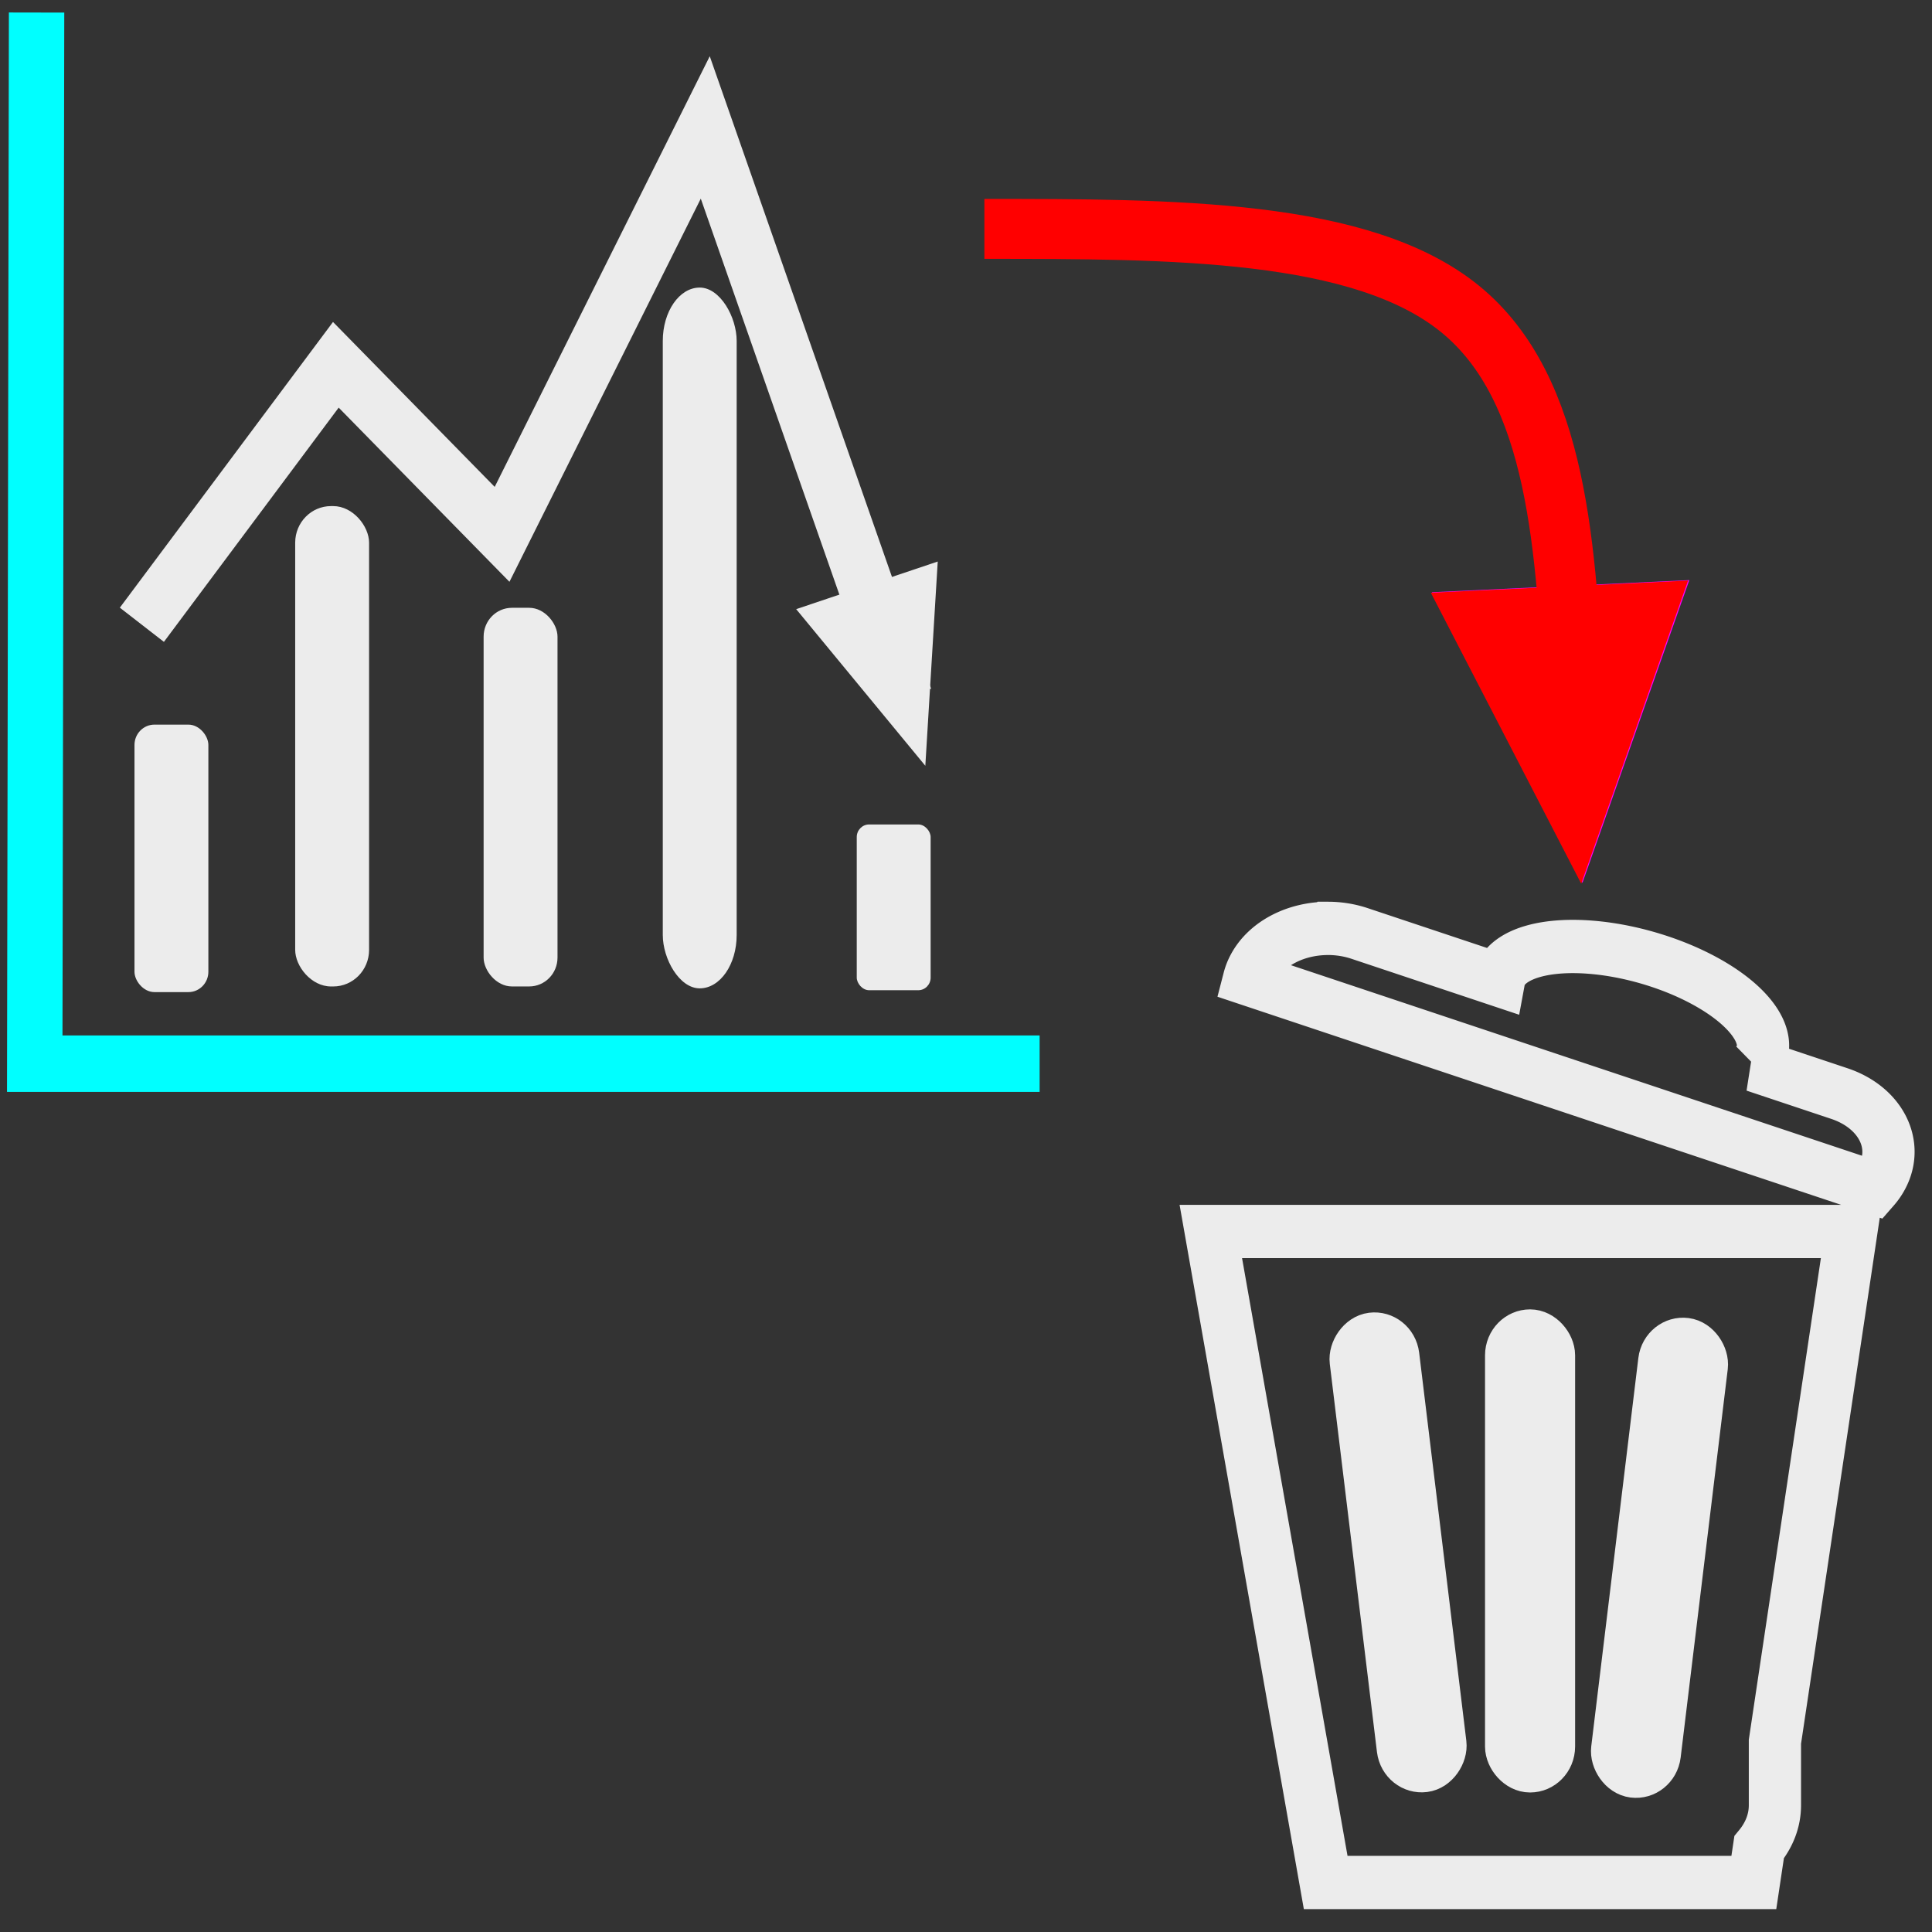 <?xml version="1.0" encoding="UTF-8" standalone="no"?>
<!-- Created with Inkscape (http://www.inkscape.org/) -->

<svg
   width="100mm"
   height="100mm"
   viewBox="0 0 100 100"
   version="1.1"
   id="svg4001"
   xml:space="preserve"
   inkscape:version="1.2.2 (732a01da63, 2022-12-09)"
   sodipodi:docname="ERCF_statreset.svg"
   xmlns:inkscape="http://www.inkscape.org/namespaces/inkscape"
   xmlns:sodipodi="http://sodipodi.sourceforge.net/DTD/sodipodi-0.dtd"
   xmlns="http://www.w3.org/2000/svg"
   xmlns:svg="http://www.w3.org/2000/svg"><rect x="0" y="0" width="100" height="100" fill="#333333" stroke="none"/><sodipodi:namedview
     id="namedview4003"
     pagecolor="#ffffff"
     bordercolor="#000000"
     borderopacity="0.282"
     inkscape:showpageshadow="2"
     inkscape:pageopacity="0.0"
     inkscape:pagecheckerboard="true"
     inkscape:deskcolor="#d1d1d1"
     inkscape:document-units="mm"
     showgrid="false"
     inkscape:zoom="0.79311232"
     inkscape:cx="318.99643"
     inkscape:cy="168.95463"
     inkscape:window-width="1649"
     inkscape:window-height="1001"
     inkscape:window-x="2024"
     inkscape:window-y="0"
     inkscape:window-maximized="0"
     inkscape:current-layer="layer1" /><defs
     id="defs3998"><inkscape:path-effect
       effect="powerstroke"
       id="path-effect2128"
       is_visible="true"
       lpeversion="1"
       offset_points="3,0.544"
       not_jump="false"
       sort_points="true"
       interpolator_type="CubicBezierJohan"
       interpolator_beta="0.2"
       start_linecap_type="zerowidth"
       linejoin_type="extrp_arc"
       miter_limit="4"
       scale_width="1"
       end_linecap_type="zerowidth" /><inkscape:path-effect
       effect="powerstroke"
       id="path-effect1647"
       is_visible="true"
       lpeversion="1"
       offset_points="3,4.992"
       not_jump="false"
       sort_points="true"
       interpolator_type="CubicBezierJohan"
       interpolator_beta="0.2"
       start_linecap_type="zerowidth"
       linejoin_type="extrp_arc"
       miter_limit="4"
       scale_width="1"
       end_linecap_type="zerowidth" /><inkscape:path-effect
       effect="powerstroke"
       id="path-effect1577"
       is_visible="true"
       lpeversion="1"
       offset_points="2,4.992"
       not_jump="false"
       sort_points="true"
       interpolator_type="CubicBezierJohan"
       interpolator_beta="0.2"
       start_linecap_type="zerowidth"
       linejoin_type="extrp_arc"
       miter_limit="4"
       scale_width="1"
       end_linecap_type="zerowidth" /><inkscape:path-effect
       effect="bspline"
       id="path-effect1575"
       is_visible="true"
       lpeversion="1"
       weight="33.333"
       steps="2"
       helper_size="0"
       apply_no_weight="true"
       apply_with_weight="true"
       only_selected="false" /><inkscape:path-effect
       effect="bspline"
       id="path-effect1540"
       is_visible="true"
       lpeversion="1"
       weight="33.333"
       steps="2"
       helper_size="0"
       apply_no_weight="true"
       apply_with_weight="true"
       only_selected="false" /><rect
       x="142.477"
       y="51.065"
       width="77.543"
       height="209.302"
       id="rect5706" /><rect
       x="143.107"
       y="44.76"
       width="84.477"
       height="230.737"
       id="rect5700" /><symbol
       id="DownArrow"><title
         id="title5768">Down Arrow</title><path
         d="M 36,63 14,41 V 26 L 30,42 V 10 H 42 V 42 L 58,26 v 15 z"
         style="stroke:none"
         id="path5770" /></symbol><symbol
       id="Buffer"><title
         id="title3529">Buffer</title><path
         d="M 25,30 75,50 25,70 V 50 Z"
         id="path3531" /></symbol><symbol
       id="Merge"><title
         id="title6984">Merge</title><desc
         id="desc6986">Combine two or more sets of items into one set. (ISO)</desc><path
         d="m 35,35 h 80 l -40,70 z"
         style="stroke-width:2"
         id="path6988" /></symbol><symbol
       id="Extract"><title
         id="title7028">Extract</title><desc
         id="desc7030">Removal of one or more specific sets of times from a set. (ISO)</desc><path
         d="m 35,115 40,-70 40,70 z"
         style="stroke-width:2"
         id="path7032" /></symbol><symbol
       id="DrinkingWater"><title
         id="title3165">Drinking Water</title><path
         d="M 22.5,61.5 14.5,11 H 20 l 7,45.5 H 45 L 52,11 h 5.5 l -8,50.5 z"
         style="stroke:none"
         id="path3167" /><path
         d="m 48,20 c -0.5,0.5 -2,1 -3.5,1 -1.5,0 -3,-0.5 -4,-2 -1,1.5 -3,2 -4.5,2 -1.5,0 -3.5,-0.5 -4.336,-2.124 C 30.5,20.5 29,21 27.5,21 26,21 24.5,20.5 24,20 l -1,-5.5 c 1,1.5 2.5,2.5 4.5,2.5 2,0 3,-1 4,-2.5 1,1.5 2.704,2.5 4.5,2.5 1.81,0 3.5,-1 4.5,-2.5 1,1.5 2,2.5 4,2.5 2,0 3.5,-1 4.5,-2.5 z"
         style="stroke:none"
         id="path3169" /></symbol><inkscape:path-effect
       effect="fill_between_many"
       method="bsplinespiro"
       linkedpaths="#path1573,0,1"
       id="path-effect1579"
       is_visible="true"
       lpeversion="0"
       join="true"
       close="true"
       autoreverse="true" /><inkscape:path-effect
       effect="fill_between_many"
       method="bsplinespiro"
       linkedpaths="#path1645,0,1"
       id="path-effect1649"
       is_visible="true"
       lpeversion="0"
       join="true"
       close="true"
       autoreverse="true" /><inkscape:path-effect
       effect="fill_between_many"
       method="bsplinespiro"
       linkedpaths="#path2126,0,1"
       id="path-effect2130"
       is_visible="true"
       lpeversion="0"
       join="true"
       close="true"
       autoreverse="true" /></defs><g
     inkscape:label="Calque 1"
     inkscape:groupmode="layer"
     id="layer1"><g
       id="g1427"
       transform="matrix(1.188,1.247,-1.247,1.188,65.555,-106.245)" /><g
       id="g1323"
       transform="matrix(0.959,0,0,0.978,-0.275,-2.286)"><path
         style="fill:none;stroke:#00ffff;stroke-width:2.989;stroke-dasharray:none;stroke-opacity:1"
         d="M 2.261,3.001 2.162,58.633 H 56.398 56.099"
         id="path1813" /><rect
         style="fill:#ececec;fill-opacity:1;stroke:none;stroke-width:2.989;stroke-dasharray:none;stroke-opacity:1"
         id="rect1923"
         width="3.988"
         height="14.157"
         x="7.545"
         y="40.687"
         ry="1.078" /><rect
         style="fill:#ececec;fill-opacity:1;stroke:none;stroke-width:4.005;stroke-dasharray:none;stroke-opacity:1"
         id="rect1923-2"
         width="3.988"
         height="25.423"
         x="16.219"
         y="29.122"
         ry="1.935" /><rect
         style="fill:#ececec;fill-opacity:1;stroke:none;stroke-width:3.556;stroke-dasharray:none;stroke-opacity:1"
         id="rect1923-28"
         width="3.988"
         height="20.039"
         x="26.389"
         y="34.505"
         ry="1.526" /><rect
         style="fill:#ececec;fill-opacity:1;stroke:none;stroke-width:4.837;stroke-dasharray:none;stroke-opacity:1"
         id="rect1923-28-1"
         width="3.988"
         height="37.088"
         x="36.059"
         y="17.557"
         ry="2.824" /><rect
         style="fill:#ececec;fill-opacity:1;stroke:none;stroke-width:2.353;stroke-dasharray:none;stroke-opacity:1"
         id="rect1923-28-3"
         width="3.988"
         height="8.773"
         x="46.528"
         y="45.971"
         ry="0.668" /><path
         style="fill:none;fill-opacity:1;stroke:#ececec;stroke-width:2.989;stroke-dasharray:none;stroke-opacity:1"
         d="M 7.944,35.403 18.413,21.644 27.385,30.617 38.352,9.082 48.422,37.297 h -0.299"
         id="path1995" /><g
         id="use2008"
         transform="matrix(0.063,0.191,-0.191,0.063,55.054,25.391)"
         style="fill:#ececec"><title
           id="title2025">Buffer</title><path
           d="M 25,30 75,50 25,70 V 50 Z"
           id="path2027"
           style="fill:#ececec" /></g></g><g
       id="g1311"
       transform="matrix(1.19,0,0,1.214,-72.899,-19.605)"><path
         id="path562"
         style="fill:none;stroke:#ececec;stroke-width:2.272;stroke-dasharray:none"
         d="m 119.029,55.732 c -1.367,-0.003 -2.663,0.615 -3.233,1.649 -0.094,0.17 -0.164,0.344 -0.21,0.518 l 27.195,8.895 c 0.131,-0.147 0.244,-0.306 0.338,-0.477 0.759,-1.378 -0.069,-2.959 -1.858,-3.544 l -3.68,-1.204 a 5.931,2.565 15.586 0 0 0.222,-0.289 5.931,2.565 15.586 0 0 -4.348,-4.133 5.931,2.565 15.586 0 0 -6.879,0.461 5.931,2.565 15.586 0 0 -0.115,0.324 l -6.065,-1.984 c -0.447,-0.146 -0.911,-0.216 -1.366,-0.217 z m -5.104,12.922 4.996,27.756 h 4.274 10.991 3.358 l 0.229,-1.499 c 0.434,-0.516 0.688,-1.131 0.688,-1.794 v -2.707 l 3.322,-21.756 z" /><rect
         style="fill:none;stroke:#ececec;stroke-width:2;stroke-dasharray:none"
         id="rect1260"
         width="1.918"
         height="18.598"
         x="126.852"
         y="72.975"
         ry="0.959" /><rect
         style="fill:none;stroke:#ececec;stroke-width:2;stroke-dasharray:none"
         id="rect1260-3"
         width="1.918"
         height="18.598"
         x="141.611"
         y="56.255"
         ry="0.959"
         transform="rotate(7.054)" /><rect
         style="fill:none;stroke:#ececec;stroke-width:2;stroke-dasharray:none"
         id="rect1260-3-9"
         width="1.918"
         height="18.598"
         x="-112.014"
         y="87.471"
         ry="0.959"
         transform="matrix(-0.992,0.123,0.123,0.992,0,0)" /></g><path
       inkscape:original-d="M 0,0"
       inkscape:path-effect="#path-effect2130"
       d="M 69.723,30.552 82.197,29.976 77.016,44.369 Z"
       id="path2132"
       style="fill:#ff00ff"
       class="UnoptimicedTransforms"
       transform="matrix(1.068,0,0,1.089,-0.347,-2.618)" /><path
       style="fill:none;stroke:#ff0000;stroke-width:3.102;stroke-dasharray:none"
       d="m 50.951,11.847 c 9.768,0 19.536,0 24.625,4.146 5.089,4.146 5.499,12.436 5.909,20.727"
       id="path1538"
       inkscape:original-d="m 50.951217,11.847416 c 9.768187,1.66e-4 19.536219,1.66e-4 29.304087,0 0.410017,8.291211 0.819856,16.581924 1.229546,24.872637"
       inkscape:path-effect="#path-effect1540" /><path
       style="fill:#ff0000;fill-rule:nonzero;stroke:none;stroke-width:0;stroke-dasharray:none"
       d="m 172.138,43.702 21.684,-1.001 -9.007,25.02 z"
       id="path2126"
       inkscape:linked-fill="path2132"
       transform="matrix(0.614,0,0,0.627,-31.633,3.278)"
       inkscape:original-d="m 172.13829,43.701776 21.68409,-1.000805 -9.00724,25.020101 z"
       inkscape:path-effect="#path-effect2128"
       class="UnoptimicedTransforms" /></g></svg>
